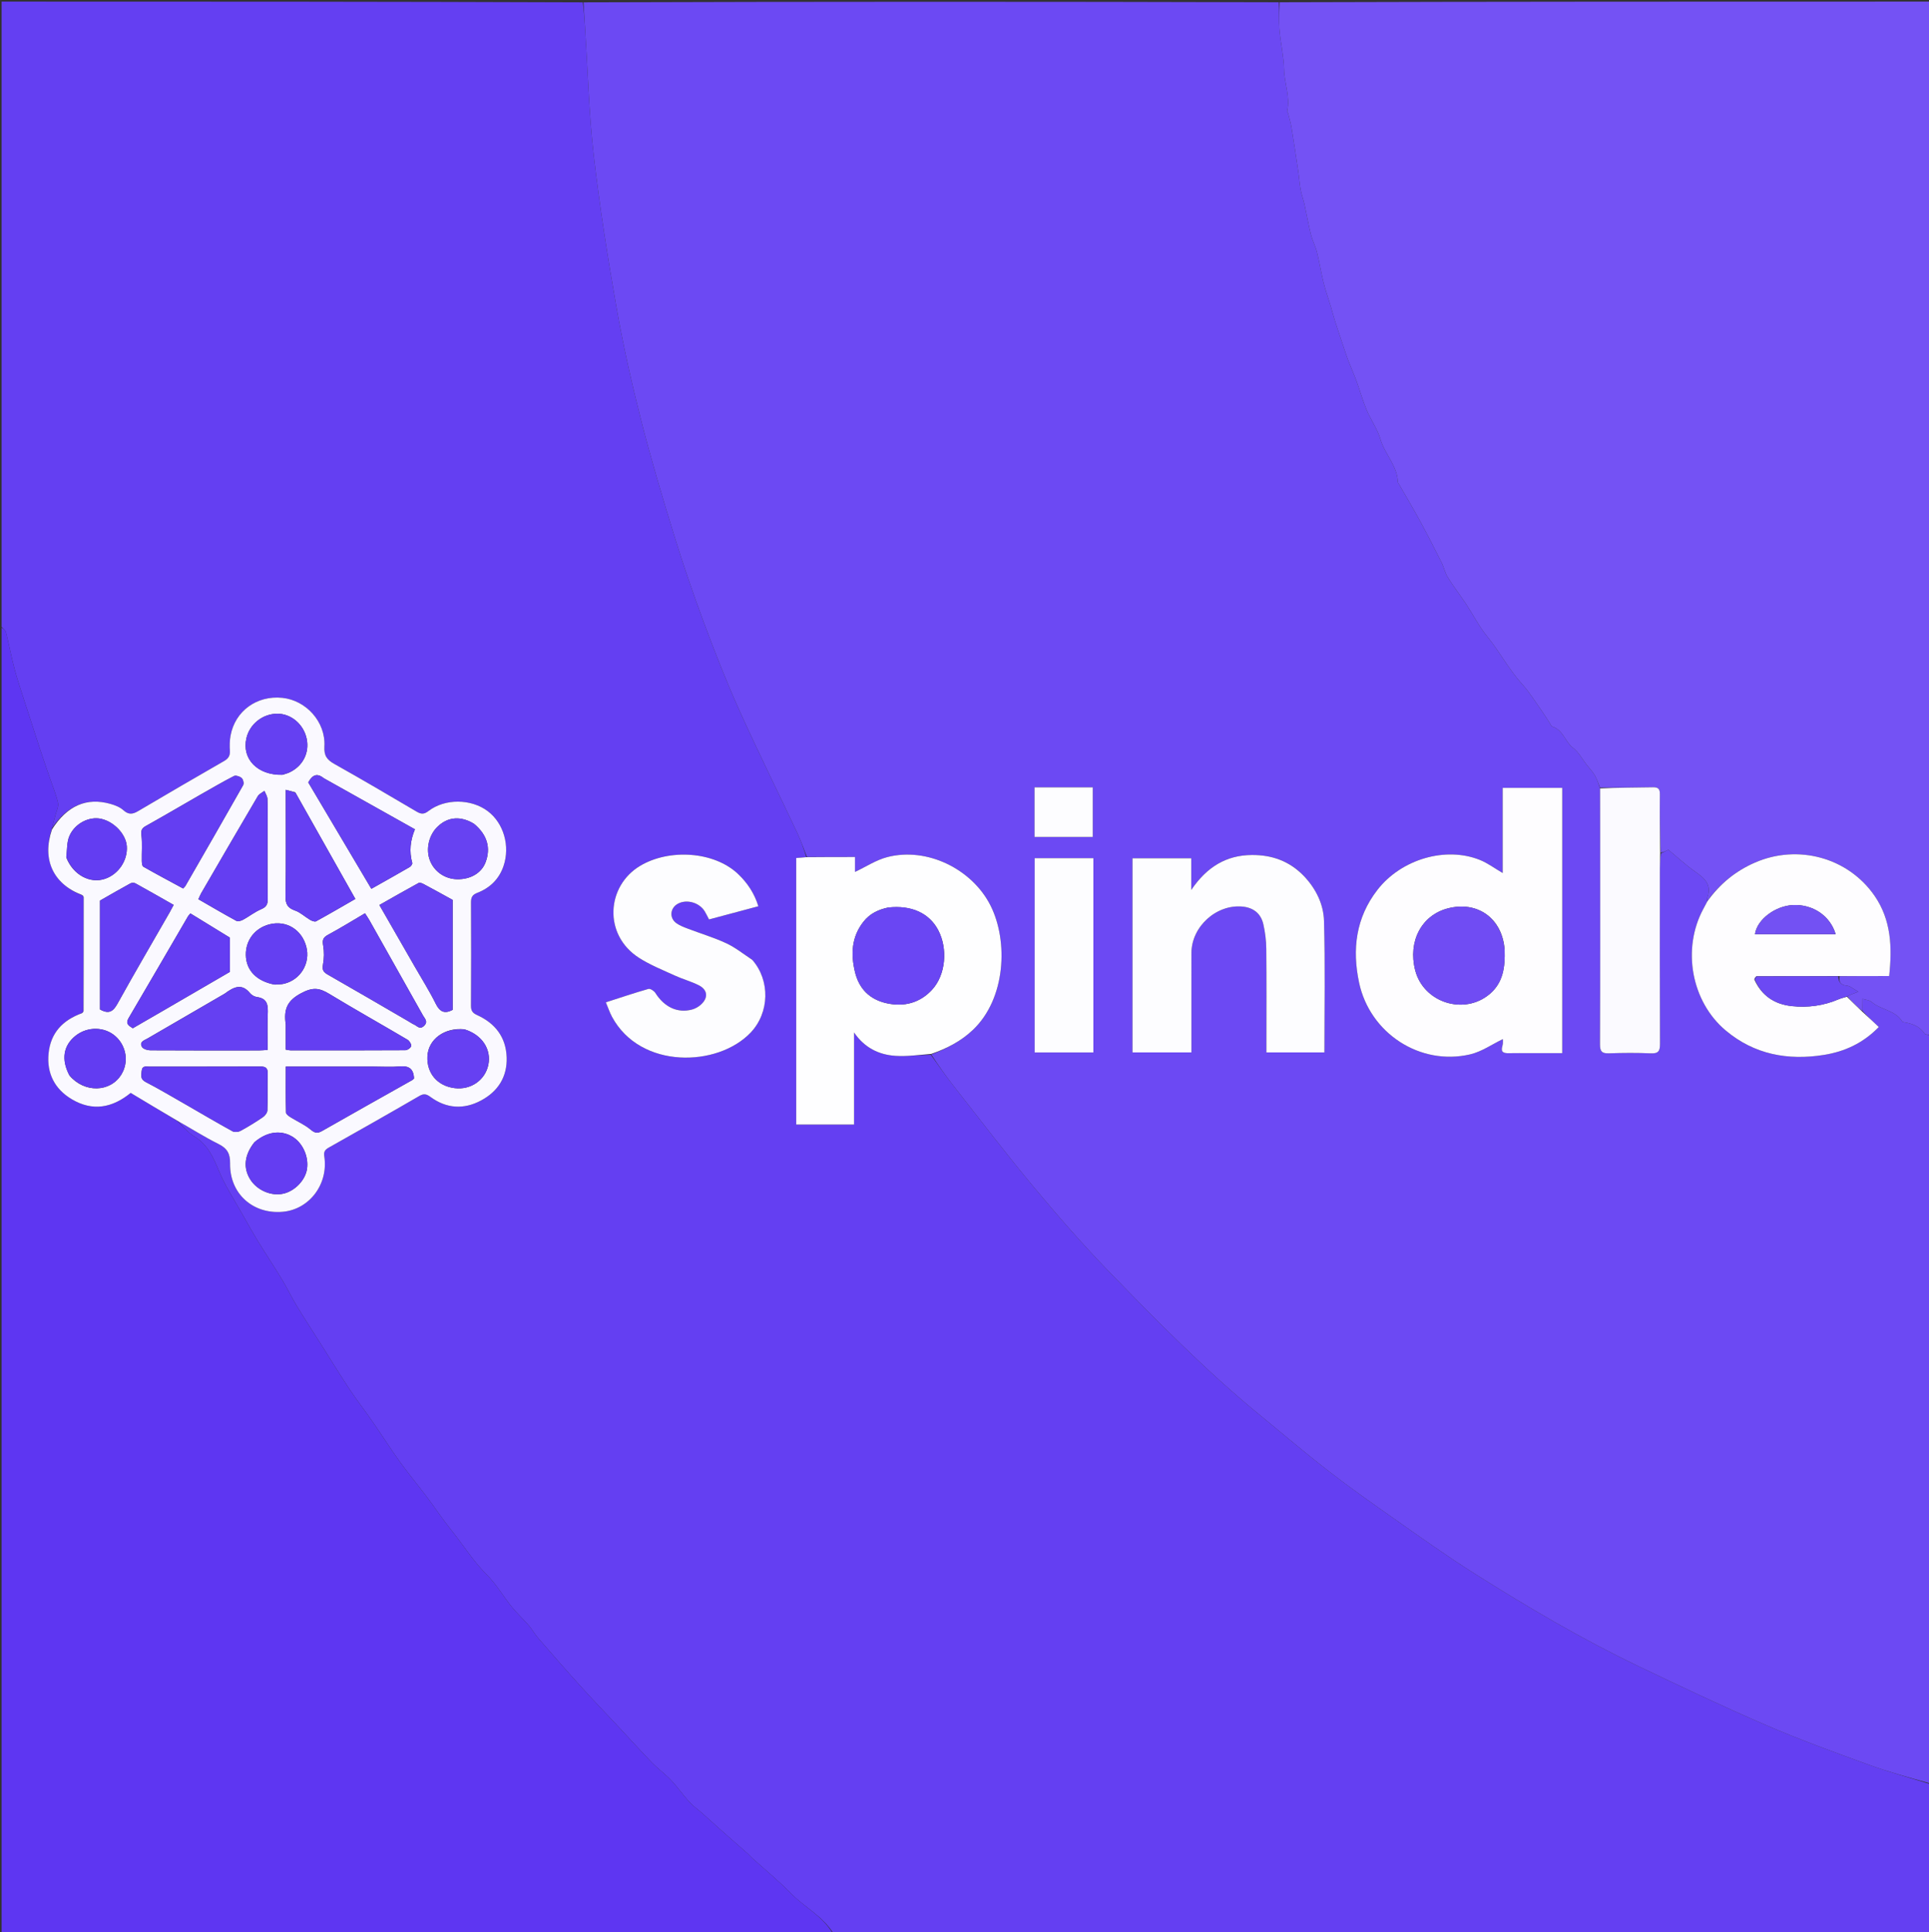 <svg version="1.1" id="Layer_1" xmlns="http://www.w3.org/2000/svg" xmlns:xlink="http://www.w3.org/1999/xlink" x="0px" y="0px"
	 width="100%" viewBox="0 0 1200 1202" enable-background="new 0 0 1200 1202" xml:space="preserve">
<rect x="0" y="0" width="1200" height="1202" fill="#333333" stroke="none"/>
<path fill="#643FF2" opacity="1" stroke="none" 
	d="
M1,390 
	C1,260.408 1,130.816 1,1 
	C121.356,1 241.712,1 362.534,1.462 
	C363.329,7.065 363.656,12.206 363.987,17.347 
	C365.687,43.716 366.358,70.203 369.353,96.425 
	C372.975,128.122 377.977,159.698 383.496,191.131 
	C387.638,214.719 392.932,238.152 398.826,261.371 
	C404.923,285.39 412.025,309.172 419.326,332.861 
	C425.009,351.299 431.276,369.582 438.008,387.665 
	C444.8,405.911 451.921,424.08 459.912,441.826 
	C471.447,467.442 483.945,492.623 495.915,518.045 
	C498.226,522.954 499.995,528.117 501.593,533.271 
	C499.223,533.508 497.272,533.637 495.306,533.767 
	C495.306,589.228 495.306,644.278 495.306,699.588 
	C507.372,699.588 519.114,699.588 531.283,699.588 
	C531.283,680.416 531.283,661.446 531.283,642.306 
	C537.683,651.689 546.586,656.19 557.122,656.86 
	C564.355,657.319 571.685,656.255 579.06,656.211 
	C583.982,663.093 588.658,669.758 593.676,676.156 
	C610.098,697.094 626.228,718.283 643.268,738.71 
	C658.483,756.951 674.149,774.899 690.692,791.931 
	C720.716,822.843 750.996,853.553 784.424,880.909 
	C798.444,892.382 812.241,904.144 826.56,915.229 
	C839.7,925.402 853.284,935.017 866.895,944.56 
	C883.52,956.217 900.049,968.062 917.205,978.899 
	C950.284,999.795 983.99,1019.689 1019.319,1036.603 
	C1045.581,1049.177 1071.904,1061.673 1098.624,1073.222 
	C1119.386,1082.196 1140.697,1089.944 1161.966,1097.679 
	C1174.777,1102.337 1187.976,1105.929 1201,1110 
	C1201,1140.983 1201,1171.965 1201,1203 
	C973.644,1203 746.288,1203 518.377,1202.668 
	C511.623,1191.914 500.557,1186.611 492.379,1178.226 
	C484.722,1170.374 476.17,1163.397 468.025,1156.019 
	C467.047,1155.134 466.201,1154.1 465.214,1153.227 
	C460.055,1148.661 454.853,1144.145 449.7,1139.574 
	C445.526,1135.872 441.418,1132.096 437.246,1128.393 
	C434.405,1125.871 431.24,1123.659 428.694,1120.876 
	C424.773,1116.591 421.488,1111.717 417.503,1107.5 
	C413.809,1103.593 409.339,1100.425 405.586,1096.566 
	C398.679,1089.464 392.061,1082.079 385.296,1074.837 
	C377.416,1066.403 369.389,1058.103 361.642,1049.549 
	C352.617,1039.582 343.779,1029.442 334.964,1019.286 
	C332.727,1016.708 331.055,1013.641 328.824,1011.056 
	C325.498,1007.203 321.67,1003.769 318.482,999.813 
	C313.147,993.19 308.818,985.624 302.848,979.678 
	C294.395,971.257 288.24,961.189 280.852,952.03 
	C275.379,945.245 270.573,937.925 265.326,930.953 
	C259.888,923.727 254.072,916.778 248.796,909.44 
	C242.824,901.133 237.335,892.481 231.51,884.067 
	C226.94,877.464 221.978,871.127 217.549,864.434 
	C211.402,855.144 205.591,845.631 199.633,836.216 
	C194.617,828.289 189.479,820.434 184.617,812.413 
	C181.386,807.085 178.715,801.417 175.489,796.086 
	C170.632,788.061 165.419,780.252 160.53,772.247 
	C156.929,766.351 153.564,760.309 150.161,754.295 
	C145.313,745.726 139.989,737.527 136.139,728.275 
	C132.908,720.512 129.358,712.16 121.183,707.212 
	C116.967,704.66 113.69,700.559 110.321,697.22 
	C119.016,702.109 127.183,707.328 135.812,711.619 
	C141.285,714.341 143.238,717.587 143.141,723.828 
	C142.851,742.54 157.258,755.433 175.773,753.874 
	C192.398,752.474 204.387,736.724 201.743,719.413 
	C201.302,716.525 202.136,715.273 204.492,713.946 
	C223.348,703.327 242.181,692.667 260.893,681.799 
	C263.754,680.137 265.394,680.66 267.833,682.441 
	C277.787,689.71 288.536,690.376 299.291,684.605 
	C309.812,678.958 315.604,669.913 315.187,657.772 
	C314.755,645.217 308.014,636.567 296.79,631.491 
	C293.876,630.173 292.967,628.695 292.987,625.587 
	C293.126,604.263 293.114,582.938 293.005,561.614 
	C292.989,558.444 293.588,556.735 296.979,555.418 
	C304.721,552.411 310.432,546.97 313.21,538.842 
	C317.454,526.427 313.385,512.126 303.41,504.627 
	C293.097,496.873 276.828,496.651 266.497,504.586 
	C263.686,506.744 261.873,506.516 259.125,504.896 
	C242.2,494.923 225.274,484.943 208.134,475.348 
	C203.439,472.719 201.469,470.216 201.809,464.323 
	C202.687,449.134 190.41,435.636 175.59,434.134 
	C159.759,432.529 146.237,442.327 143.421,457.657 
	C142.856,460.735 142.821,463.974 143.011,467.11 
	C143.197,470.193 142.034,471.938 139.408,473.45 
	C121.518,483.745 103.665,494.107 85.902,504.62 
	C82.471,506.651 79.948,506.934 76.753,504.047 
	C74.634,502.133 71.604,500.947 68.78,500.142 
	C53.902,495.906 41.727,501.199 32.358,515.252 
	C33.058,512.174 33.884,509.542 34.575,506.874 
	C35.215,504.402 36.603,501.689 36.092,499.439 
	C34.891,494.149 32.753,489.072 30.992,483.909 
	C29.021,478.126 26.995,472.362 25.085,466.559 
	C21.785,456.532 18.529,446.49 15.309,436.437 
	C13.162,429.734 10.872,423.064 9.075,416.265 
	C7.065,408.661 5.626,400.907 3.714,393.274 
	C3.404,392.034 1.934,391.084 1,390 
M467.682,596.827 
	C462.402,593.434 457.411,589.417 451.771,586.799 
	C444.097,583.238 435.91,580.792 427.982,577.765 
	C425.509,576.821 422.936,575.865 420.806,574.354 
	C416.154,571.053 416.836,564.716 421.908,562.112 
	C427.459,559.262 435.183,561.565 438.488,567.104 
	C439.403,568.637 440.166,570.261 441.079,571.995 
	C451.521,569.202 461.585,566.511 471.763,563.79 
	C469.274,555.729 464.97,549.301 459.229,543.816 
	C444.327,529.58 416.331,527.846 398.217,538.66 
	C377.233,551.188 375.146,581.572 397.526,595.893 
	C404.47,600.336 412.289,603.451 419.828,606.91 
	C424.657,609.126 429.875,610.524 434.614,612.899 
	C440.246,615.721 440.739,620.699 436.052,624.969 
	C434.521,626.364 432.492,627.511 430.496,628.047 
	C421.474,630.468 413.245,626.511 407.697,617.735 
	C406.878,616.439 404.52,614.895 403.373,615.222 
	C394.628,617.708 386.008,620.63 376.893,623.564 
	C378.291,626.879 379.277,629.89 380.76,632.632 
	C398.435,665.301 446.384,663.902 466.884,642.469 
	C478.832,629.978 479.15,609.807 467.682,596.827 
z"/>
<path fill="#6C49F3" opacity="1" stroke="none" 
	d="
M502.014,533.163 
	C499.995,528.117 498.226,522.954 495.915,518.045 
	C483.945,492.623 471.447,467.442 459.912,441.826 
	C451.921,424.08 444.8,405.911 438.008,387.665 
	C431.276,369.582 425.009,351.299 419.326,332.861 
	C412.025,309.172 404.923,285.39 398.826,261.371 
	C392.932,238.152 387.638,214.719 383.496,191.131 
	C377.977,159.698 372.975,128.122 369.353,96.425 
	C366.358,70.203 365.687,43.716 363.987,17.347 
	C363.656,12.206 363.329,7.065 363,1.462 
	C507.021,1 651.042,1 795.531,1.406 
	C795.94,7.293 795.468,12.81 795.917,18.25 
	C796.606,26.583 798.611,34.849 798.799,43.171 
	C798.995,51.891 802.74,60.309 800.74,69.152 
	C800.654,69.531 801.197,70.014 801.314,70.481 
	C802.063,73.477 802.964,76.452 803.462,79.491 
	C804.949,88.549 806.302,97.63 807.645,106.711 
	C808.206,110.504 808.446,114.351 809.134,118.118 
	C809.687,121.142 810.81,124.056 811.478,127.064 
	C812.861,133.301 813.928,139.612 815.479,145.804 
	C816.427,149.591 818.324,153.139 819.276,156.925 
	C820.843,163.165 821.811,169.554 823.368,175.796 
	C824.636,180.879 826.418,185.833 827.932,190.857 
	C828.814,193.784 829.539,196.76 830.471,199.671 
	C832.166,204.97 833.955,210.239 835.72,215.515 
	C836.691,218.421 837.602,221.352 838.7,224.21 
	C840.352,228.509 842.265,232.709 843.846,237.032 
	C846.027,242.994 847.701,249.157 850.149,255 
	C852.754,261.216 856.916,266.897 858.764,273.284 
	C861.448,282.557 869.211,289.648 869.57,299.773 
	C869.591,300.367 870.154,300.949 870.484,301.525 
	C874.84,309.13 879.335,316.659 883.52,324.357 
	C888.09,332.763 892.449,341.287 896.743,349.837 
	C898.258,352.853 898.901,356.356 900.663,359.189 
	C904.202,364.882 908.335,370.202 912.04,375.798 
	C916.485,382.511 920.143,389.841 925.215,396.023 
	C933.009,405.521 938.627,416.53 946.941,425.663 
	C951.668,430.856 955.361,436.997 959.456,442.756 
	C961.061,445.013 962.484,447.399 964.007,449.714 
	C964.543,450.529 964.979,451.798 965.72,452.028 
	C972.414,454.108 973.598,461.46 978.605,465.301 
	C982.133,468.009 984.384,472.377 987.213,475.998 
	C988.86,478.106 990.777,480.054 992.104,482.345 
	C993.484,484.727 994.3,487.437 995.386,490.471 
	C995.414,500.261 995.422,509.583 995.424,518.906 
	C995.431,562.521 995.505,606.137 995.336,649.752 
	C995.319,654.263 996.676,655.439 1000.988,655.287 
	C1009.634,654.981 1018.311,654.921 1026.95,655.306 
	C1031.755,655.521 1032.68,653.745 1032.66,649.324 
	C1032.497,613.034 1032.565,576.743 1032.589,540.452 
	C1032.591,537.298 1032.782,534.145 1033.22,530.913 
	C1035.128,530.044 1036.7,529.255 1037.884,528.66 
	C1042.752,532.741 1047.144,536.67 1051.796,540.261 
	C1057.833,544.92 1065.614,548.424 1062.131,558.456 
	C1061.932,559.031 1062.182,559.763 1062.115,560.741 
	C1061.208,562.522 1060.403,563.981 1059.612,565.447 
	C1046.219,590.262 1052.089,623.1 1073.574,641.109 
	C1091.351,656.011 1112.193,659.855 1134.624,656.268 
	C1147.53,654.204 1159.008,648.975 1168.778,638.901 
	C1165.291,635.625 1162.033,632.564 1158.79,629.098 
	C1158.729,628.035 1158.593,627.377 1158.59,626.718 
	C1158.583,624.944 1158.633,623.17 1158.661,621.395 
	C1160.582,622.015 1162.935,622.131 1164.348,623.344 
	C1170.138,628.309 1179.025,628.384 1183.381,635.516 
	C1183.52,635.743 1183.966,635.838 1184.286,635.892 
	C1189.458,636.758 1194.167,638.316 1197.286,643.07 
	C1197.801,643.855 1199.726,643.713 1201,644 
	C1201,799.021 1201,954.042 1201,1109.531 
	C1187.976,1105.929 1174.777,1102.337 1161.966,1097.679 
	C1140.697,1089.944 1119.386,1082.196 1098.624,1073.222 
	C1071.904,1061.673 1045.581,1049.177 1019.319,1036.603 
	C983.99,1019.689 950.284,999.795 917.205,978.899 
	C900.049,968.062 883.52,956.217 866.895,944.56 
	C853.284,935.017 839.7,925.402 826.56,915.229 
	C812.241,904.144 798.444,892.382 784.424,880.909 
	C750.996,853.553 720.716,822.843 690.692,791.931 
	C674.149,774.899 658.483,756.951 643.268,738.71 
	C626.228,718.283 610.098,697.094 593.676,676.156 
	C588.658,669.758 583.982,663.093 579.343,655.992 
	C589.131,652.264 597.862,647.707 605.287,640.642 
	C625.775,621.151 627.259,585.423 616.217,563.417 
	C604.775,540.615 576.624,526.822 551.971,533.219 
	C545.006,535.027 538.667,539.249 531.893,542.434 
	C531.893,540.131 531.893,537.069 531.893,533.163 
	C521.598,533.163 511.806,533.163 502.014,533.163 
M971.846,602.5 
	C971.846,565.079 971.846,527.659 971.846,490.131 
	C959.187,490.131 947.273,490.131 934.795,490.131 
	C934.795,499.224 934.795,508.008 934.795,516.793 
	C934.795,525.537 934.795,534.282 934.795,543.116 
	C929.74,540.171 925.452,536.937 920.642,534.996 
	C899.336,526.397 871.711,534.491 856.886,553.596 
	C843.464,570.893 841.04,590.571 845.489,611.396 
	C852.196,642.79 883.369,663.174 914.5,655.948 
	C921.75,654.265 928.305,649.595 934.908,646.43 
	C934.878,647.08 935.154,648.981 934.639,650.636 
	C933.398,654.631 935.391,655.27 938.652,655.199 
	C942.981,655.104 947.314,655.177 951.646,655.177 
	C958.233,655.177 964.82,655.177 971.845,655.177 
	C971.845,637.424 971.845,620.462 971.846,602.5 
M810.852,544.654 
	C802.088,535.634 791.198,531.847 778.857,531.906 
	C762.826,531.983 750.699,539.39 741.06,553.649 
	C741.06,546.158 741.06,540.093 741.06,533.946 
	C728.528,533.946 716.501,533.946 704.5,533.946 
	C704.5,574.48 704.5,614.552 704.5,654.715 
	C716.851,654.715 728.873,654.715 741.179,654.715 
	C741.179,633.792 741.175,613.317 741.181,592.842 
	C741.186,576.572 756.526,562.56 772.763,563.982 
	C779.593,564.581 784.359,568.197 785.905,574.984 
	C787.04,579.969 787.677,585.168 787.731,590.28 
	C787.936,609.93 787.817,629.585 787.819,649.238 
	C787.819,651.018 787.819,652.799 787.819,654.735 
	C800.431,654.735 812.44,654.735 823.907,654.735 
	C823.907,627.186 824.41,600.064 823.651,572.978 
	C823.361,562.616 818.734,552.995 810.852,544.654 
M680.174,582.5 
	C680.174,566.373 680.174,550.246 680.174,533.881 
	C667.635,533.881 655.58,533.881 643.633,533.881 
	C643.633,574.459 643.633,614.645 643.633,654.763 
	C655.99,654.763 667.888,654.763 680.173,654.763 
	C680.173,630.746 680.173,607.123 680.174,582.5 
M658.504,489.833 
	C653.569,489.833 648.633,489.833 643.559,489.833 
	C643.559,500.567 643.559,510.615 643.559,520.687 
	C655.862,520.687 667.778,520.687 679.792,520.687 
	C679.792,510.328 679.792,500.286 679.792,489.833 
	C672.774,489.833 666.138,489.833 658.504,489.833 
z"/>
<path fill="#7452F4" opacity="1" stroke="none" 
	d="
M1201,643.531 
	C1199.726,643.713 1197.801,643.855 1197.286,643.07 
	C1194.167,638.316 1189.458,636.758 1184.286,635.892 
	C1183.966,635.838 1183.52,635.743 1183.381,635.516 
	C1179.025,628.384 1170.138,628.309 1164.348,623.344 
	C1162.935,622.131 1160.582,622.015 1158.661,621.395 
	C1158.633,623.17 1158.583,624.944 1158.59,626.718 
	C1158.593,627.377 1158.729,628.035 1158.485,628.936 
	C1155.099,626.152 1152.034,623.124 1149.112,619.798 
	C1150.968,618.863 1152.68,618.225 1156.069,616.961 
	C1153.058,615.298 1151.085,613.42 1148.938,613.193 
	C1145.031,612.78 1143.722,610.966 1144.448,607.304 
	C1154.865,607.214 1164.82,607.214 1175.219,607.214 
	C1177.174,589.317 1176.484,572.326 1166.197,557.381 
	C1149.699,533.413 1118.391,525.003 1091.719,536.634 
	C1079.669,541.889 1069.917,549.842 1062.223,560.421 
	C1062.182,559.763 1061.932,559.031 1062.131,558.456 
	C1065.614,548.424 1057.833,544.92 1051.796,540.261 
	C1047.144,536.67 1042.752,532.741 1037.884,528.66 
	C1036.7,529.255 1035.128,530.044 1033.095,530.459 
	C1032.597,518.097 1032.465,506.111 1032.585,494.127 
	C1032.618,490.883 1031.606,489.712 1028.319,489.771 
	C1017.336,489.971 1006.348,489.943 995.363,490.003 
	C994.3,487.437 993.484,484.727 992.104,482.345 
	C990.777,480.054 988.86,478.106 987.213,475.998 
	C984.384,472.377 982.133,468.009 978.605,465.301 
	C973.598,461.46 972.414,454.108 965.72,452.028 
	C964.979,451.798 964.543,450.529 964.007,449.714 
	C962.484,447.399 961.061,445.013 959.456,442.756 
	C955.361,436.997 951.668,430.856 946.941,425.663 
	C938.627,416.53 933.009,405.521 925.215,396.023 
	C920.143,389.841 916.485,382.511 912.04,375.798 
	C908.335,370.202 904.202,364.882 900.663,359.189 
	C898.901,356.356 898.258,352.853 896.743,349.837 
	C892.449,341.287 888.09,332.763 883.52,324.357 
	C879.335,316.659 874.84,309.13 870.484,301.525 
	C870.154,300.949 869.591,300.367 869.57,299.773 
	C869.211,289.648 861.448,282.557 858.764,273.284 
	C856.916,266.897 852.754,261.216 850.149,255 
	C847.701,249.157 846.027,242.994 843.846,237.032 
	C842.265,232.709 840.352,228.509 838.7,224.21 
	C837.602,221.352 836.691,218.421 835.72,215.515 
	C833.955,210.239 832.166,204.97 830.471,199.671 
	C829.539,196.76 828.814,193.784 827.932,190.857 
	C826.418,185.833 824.636,180.879 823.368,175.796 
	C821.811,169.554 820.843,163.165 819.276,156.925 
	C818.324,153.139 816.427,149.591 815.479,145.804 
	C813.928,139.612 812.861,133.301 811.478,127.064 
	C810.81,124.056 809.687,121.142 809.134,118.118 
	C808.446,114.351 808.206,110.504 807.645,106.711 
	C806.302,97.63 804.949,88.549 803.462,79.491 
	C802.964,76.452 802.063,73.477 801.314,70.481 
	C801.197,70.014 800.654,69.531 800.74,69.152 
	C802.74,60.309 798.995,51.891 798.799,43.171 
	C798.611,34.849 796.606,26.583 795.917,18.25 
	C795.468,12.81 795.94,7.293 796,1.406 
	C930.944,1 1065.887,1 1201,1 
	C1201,215.021 1201,429.042 1201,643.531 
z"/>
<path fill="#5E36F2" opacity="1" stroke="none" 
	d="
M109.988,697.158 
	C113.69,700.559 116.967,704.66 121.183,707.212 
	C129.358,712.16 132.908,720.512 136.139,728.275 
	C139.989,737.527 145.313,745.726 150.161,754.295 
	C153.564,760.309 156.929,766.351 160.53,772.247 
	C165.419,780.252 170.632,788.061 175.489,796.086 
	C178.715,801.417 181.386,807.085 184.617,812.413 
	C189.479,820.434 194.617,828.289 199.633,836.216 
	C205.591,845.631 211.402,855.144 217.549,864.434 
	C221.978,871.127 226.94,877.464 231.51,884.067 
	C237.335,892.481 242.824,901.133 248.796,909.44 
	C254.072,916.778 259.888,923.727 265.326,930.953 
	C270.573,937.925 275.379,945.245 280.852,952.03 
	C288.24,961.189 294.395,971.257 302.848,979.678 
	C308.818,985.624 313.147,993.19 318.482,999.813 
	C321.67,1003.769 325.498,1007.203 328.824,1011.056 
	C331.055,1013.641 332.727,1016.708 334.964,1019.286 
	C343.779,1029.442 352.617,1039.582 361.642,1049.549 
	C369.389,1058.103 377.416,1066.403 385.296,1074.837 
	C392.061,1082.079 398.679,1089.464 405.586,1096.566 
	C409.339,1100.425 413.809,1103.593 417.503,1107.5 
	C421.488,1111.717 424.773,1116.591 428.694,1120.876 
	C431.24,1123.659 434.405,1125.871 437.246,1128.393 
	C441.418,1132.096 445.526,1135.872 449.7,1139.574 
	C454.853,1144.145 460.055,1148.661 465.214,1153.227 
	C466.201,1154.1 467.047,1155.134 468.025,1156.019 
	C476.17,1163.397 484.722,1170.374 492.379,1178.226 
	C500.557,1186.611 511.623,1191.914 517.911,1202.668 
	C345.723,1203 173.447,1203 1,1203 
	C1,932.312 1,661.625 1,390.469 
	C1.934,391.084 3.404,392.034 3.714,393.274 
	C5.626,400.907 7.065,408.661 9.075,416.265 
	C10.872,423.064 13.162,429.734 15.309,436.437 
	C18.529,446.49 21.785,456.532 25.085,466.559 
	C26.995,472.362 29.021,478.126 30.992,483.909 
	C32.753,489.072 34.891,494.149 36.092,499.439 
	C36.603,501.689 35.215,504.402 34.575,506.874 
	C33.884,509.542 33.058,512.174 32.262,515.601 
	C25.958,534.631 33.076,549.975 51.097,556.964 
	C51.48,557.461 51.72,557.729 52.058,558.456 
	C52.092,582.279 52.029,605.641 51.782,629.169 
	C51.362,629.569 51.158,629.827 50.733,630.358 
	C38.712,634.74 31.46,642.856 30.222,655.331 
	C28.996,667.687 33.988,677.542 44.725,683.887 
	C57.62,691.508 69.825,689.269 81.297,679.905 
	C90.917,685.69 100.453,691.424 109.988,697.158 
z"/>
<path fill="#FAF9FF" opacity="1" stroke="none" 
	d="
M50.953,556.735 
	C33.076,549.975 25.958,534.631 32.33,516.031 
	C41.727,501.199 53.902,495.906 68.78,500.142 
	C71.604,500.947 74.634,502.133 76.753,504.047 
	C79.948,506.934 82.471,506.651 85.902,504.62 
	C103.665,494.107 121.518,483.745 139.408,473.45 
	C142.034,471.938 143.197,470.193 143.011,467.11 
	C142.821,463.974 142.856,460.735 143.421,457.657 
	C146.237,442.327 159.759,432.529 175.59,434.134 
	C190.41,435.636 202.687,449.134 201.809,464.323 
	C201.469,470.216 203.439,472.719 208.134,475.348 
	C225.274,484.943 242.2,494.923 259.125,504.896 
	C261.873,506.516 263.686,506.744 266.497,504.586 
	C276.828,496.651 293.097,496.873 303.41,504.627 
	C313.385,512.126 317.454,526.427 313.21,538.842 
	C310.432,546.97 304.721,552.411 296.979,555.418 
	C293.588,556.735 292.989,558.444 293.005,561.614 
	C293.114,582.938 293.126,604.263 292.987,625.587 
	C292.967,628.695 293.876,630.173 296.79,631.491 
	C308.014,636.567 314.755,645.217 315.187,657.772 
	C315.604,669.913 309.812,678.958 299.291,684.605 
	C288.536,690.376 277.787,689.71 267.833,682.441 
	C265.394,680.66 263.754,680.137 260.893,681.799 
	C242.181,692.667 223.348,703.327 204.492,713.946 
	C202.136,715.273 201.302,716.525 201.743,719.413 
	C204.387,736.724 192.398,752.474 175.773,753.874 
	C157.258,755.433 142.851,742.54 143.141,723.828 
	C143.238,717.587 141.285,714.341 135.812,711.619 
	C127.183,707.328 119.016,702.109 110.321,697.22 
	C100.453,691.424 90.917,685.69 81.297,679.905 
	C69.825,689.269 57.62,691.508 44.725,683.887 
	C33.988,677.542 28.996,667.687 30.222,655.331 
	C31.46,642.856 38.712,634.74 51.02,630.303 
	C51.695,629.668 51.83,629.336 51.965,629.003 
	C52.029,605.641 52.092,582.279 52.063,558.142 
	C51.631,557.157 51.292,556.946 50.953,556.735 
M62.205,595.5 
	C62.205,606.466 62.205,617.432 62.205,627.979 
	C67.801,631.15 70.443,629.174 73.109,624.358 
	C83.675,605.275 94.71,586.451 105.561,567.526 
	C106.358,566.138 107.081,564.708 108.018,562.963 
	C99.857,558.331 92.083,553.866 84.23,549.543 
	C83.422,549.098 81.941,549.128 81.121,549.575 
	C75.118,552.849 69.203,556.287 62.205,560.274 
	C62.205,570.549 62.205,582.524 62.205,595.5 
M258.047,601.4 
	C262.427,609.048 267.159,616.522 271.061,624.407 
	C273.566,629.47 276.505,630.899 281.591,628.26 
	C281.591,604.988 281.591,581.63 281.591,559.847 
	C274.929,556.193 269.207,553.011 263.429,549.934 
	C262.535,549.457 261.099,548.941 260.395,549.325 
	C252.266,553.762 244.229,558.369 236.009,563.021 
	C243.451,575.97 250.574,588.363 258.047,601.4 
M232.5,663.534 
	C214.428,663.534 196.356,663.534 177.785,663.534 
	C177.785,673.57 177.687,682.854 177.922,692.13 
	C177.949,693.173 179.725,694.391 180.929,695.146 
	C184.974,697.684 189.5,699.603 193.114,702.629 
	C195.726,704.816 197.336,705.322 200.349,703.599 
	C218.971,692.945 237.71,682.496 256.399,671.959 
	C256.94,671.654 257.356,671.128 257.542,670.962 
	C257.321,664.661 254.107,662.889 248.47,663.435 
	C243.524,663.914 238.494,663.534 232.5,663.534 
M124.823,494.296 
	C113.444,500.855 102.114,507.502 90.649,513.909 
	C87.999,515.389 87.655,516.822 88.005,519.786 
	C88.616,524.958 88.112,530.254 88.211,535.496 
	C88.234,536.767 88.378,538.741 89.155,539.183 
	C97.353,543.856 105.691,548.284 113.904,552.733 
	C114.629,551.959 115.047,551.651 115.284,551.239 
	C127.312,530.345 139.363,509.464 151.228,488.478 
	C151.818,487.434 151.287,484.898 150.367,484.075 
	C149.223,483.052 146.686,482.217 145.521,482.811 
	C138.713,486.281 132.131,490.193 124.823,494.296 
M201.302,484.08 
	C197.086,480.585 194.197,482.311 191.766,486.75 
	C204.723,508.601 217.764,530.595 231.013,552.941 
	C239.274,548.28 247.086,543.921 254.823,539.431 
	C255.635,538.959 256.654,537.526 256.465,536.852 
	C254.459,529.708 255.249,522.77 258.117,515.922 
	C239.1,505.261 220.531,494.85 201.302,484.08 
M116.094,687.434 
	C125.593,692.917 135.043,698.49 144.652,703.772 
	C145.922,704.47 148.299,704.233 149.658,703.496 
	C154.412,700.916 159.034,698.06 163.506,695.015 
	C164.827,694.116 166.266,692.274 166.319,690.816 
	C166.599,683.177 166.292,675.517 166.52,667.874 
	C166.63,664.215 165.091,663.468 161.811,663.482 
	C138.862,663.582 115.913,663.514 92.964,663.556 
	C90.982,663.56 88.452,662.77 88.136,666.237 
	C87.882,669.025 87.144,671.348 90.681,673.163 
	C99.102,677.482 107.217,682.398 116.094,687.434 
M139.697,618.206 
	C123.719,627.481 107.734,636.743 91.773,646.046 
	C89.755,647.222 86.445,648.097 88.33,651.313 
	C89.09,652.609 91.721,653.402 93.506,653.413 
	C115.989,653.549 138.472,653.507 160.955,653.484 
	C162.707,653.482 164.458,653.288 166.495,653.165 
	C166.495,645.42 166.287,638.261 166.564,631.121 
	C166.769,625.818 166.733,621.182 159.875,620.277 
	C158.341,620.074 156.543,619.084 155.568,617.885 
	C150.401,611.531 145.416,613.965 139.697,618.206 
M254.158,635.398 
	C255.307,636.068 256.406,636.854 257.618,637.381 
	C259.535,638.214 261.073,640.724 263.721,638.248 
	C266.554,635.599 264.251,633.724 263.139,631.739 
	C252.089,612.001 240.98,592.297 229.87,572.593 
	C229.083,571.196 228.152,569.881 227.058,568.167 
	C219.15,572.808 211.676,577.443 203.95,581.61 
	C200.83,583.293 200.472,584.985 201.046,588.288 
	C201.711,592.116 201.64,596.261 200.918,600.085 
	C200.304,603.335 201.131,604.733 203.853,606.285 
	C220.468,615.758 236.973,625.426 254.158,635.398 
M101.322,628.864 
	C115.511,620.611 129.7,612.358 142.99,604.628 
	C142.99,597.185 142.99,590.661 142.99,583.313 
	C135.397,578.653 126.963,573.477 118.444,568.25 
	C117.732,569.115 117.243,569.569 116.921,570.121 
	C104.614,591.225 92.374,612.369 79.979,633.421 
	C77.89,636.968 80.17,638.092 82.598,639.69 
	C88.615,636.198 94.645,632.699 101.322,628.864 
M183.673,492.879 
	C181.916,492.429 180.158,491.978 177.755,491.363 
	C177.755,494.384 177.756,496.196 177.755,498.008 
	C177.754,517.822 177.954,537.64 177.609,557.447 
	C177.522,562.42 178.9,564.859 183.6,566.488 
	C186.942,567.647 189.712,570.388 192.853,572.226 
	C193.955,572.87 195.774,573.611 196.631,573.144 
	C204.752,568.71 212.736,564.025 221.061,559.24 
	C208.512,536.975 196.27,515.255 183.673,492.879 
M177.755,637.503 
	C177.755,642.613 177.755,647.724 177.755,652.979 
	C179.142,653.198 179.932,653.432 180.722,653.433 
	C204.532,653.456 228.342,653.498 252.151,653.349 
	C253.445,653.341 255.601,651.847 255.783,650.777 
	C255.985,649.591 254.713,647.533 253.51,646.822 
	C237.323,637.256 220.91,628.066 204.839,618.313 
	C198.821,614.661 194.789,613.964 187.566,617.761 
	C178.602,622.473 176.403,627.819 177.755,637.503 
M166.458,512.5 
	C166.457,507.339 166.614,502.17 166.365,497.021 
	C166.282,495.323 165.151,493.677 164.5,492.007 
	C163.098,493.098 161.207,493.901 160.368,495.324 
	C148.541,515.392 136.851,535.542 125.151,555.686 
	C124.509,556.791 124.066,558.012 123.417,559.426 
	C131.463,564.06 139.19,568.624 147.071,572.905 
	C148.06,573.442 150.042,572.816 151.252,572.157 
	C155.024,570.101 158.466,567.346 162.383,565.679 
	C165.498,564.353 166.571,562.802 166.533,559.452 
	C166.36,544.136 166.458,528.818 166.458,512.5 
M158.18,710.695 
	C152.031,718.523 151.158,726.509 155.666,733.71 
	C159.935,740.528 168.774,744.307 176.364,742.558 
	C183.512,740.912 189.985,734.102 190.993,727.169 
	C192.158,719.156 188.01,710.449 181.28,706.781 
	C174.134,702.887 165.822,704.133 158.18,710.695 
M170.922,612.542 
	C172.889,612.366 174.917,612.441 176.812,611.973 
	C187.108,609.429 193.2,599.129 190.545,588.955 
	C187.776,578.341 178.133,572.425 167.793,574.996 
	C158.632,577.275 152.745,584.881 152.932,594.2 
	C153.121,603.612 159.559,610.419 170.922,612.542 
M175.893,481.984 
	C177.303,481.5 178.774,481.143 180.114,480.509 
	C188.43,476.577 192.627,468.266 190.774,459.543 
	C188.867,450.564 181.089,443.966 172.465,444.012 
	C163.357,444.059 155.269,450.502 153.269,459.303 
	C150.352,472.134 160.179,482.409 175.893,481.984 
M41.298,533.617 
	C45.482,544.261 56.025,549.965 65.448,546.684 
	C73.762,543.789 79.45,535.278 78.891,526.568 
	C78.411,519.098 71.097,511.236 62.93,509.411 
	C55.713,507.799 46.826,512.005 43.273,519.849 
	C41.527,523.702 41.766,528.454 41.298,533.617 
M43.231,669.108 
	C52.446,680.045 68.656,679.676 75.546,668.372 
	C80.194,660.746 78.669,650.82 71.915,644.733 
	C65.171,638.655 54.497,638.468 47.085,644.299 
	C39.46,650.297 37.928,659.061 43.231,669.108 
M294.854,512.494 
	C294.131,512.085 293.429,511.63 292.681,511.272 
	C285.168,507.674 278.281,508.634 272.427,514.077 
	C266.842,519.271 264.734,528.135 267.407,535.189 
	C270.061,542.196 276.727,546.835 284.356,546.983 
	C292.708,547.146 299.526,543.112 302.036,536.522 
	C305.442,527.582 303.164,519.387 294.854,512.494 
M288.786,640.319 
	C276.516,639.11 266.405,646.542 265.888,657.15 
	C265.373,667.71 272.123,675.588 282.837,676.931 
	C292.792,678.179 301.738,672.029 303.763,662.546 
	C305.827,652.88 299.891,643.684 288.786,640.319 
z"/>
<path fill="#FEFEFF" opacity="1" stroke="none" 
	d="
M501.593,533.271 
	C511.806,533.163 521.598,533.163 531.893,533.163 
	C531.893,537.069 531.893,540.131 531.893,542.434 
	C538.667,539.249 545.006,535.027 551.971,533.219 
	C576.624,526.822 604.775,540.615 616.217,563.417 
	C627.259,585.423 625.775,621.151 605.287,640.642 
	C597.862,647.707 589.131,652.264 579.254,655.653 
	C571.685,656.255 564.355,657.319 557.122,656.86 
	C546.586,656.19 537.683,651.689 531.283,642.306 
	C531.283,661.446 531.283,680.416 531.283,699.588 
	C519.114,699.588 507.372,699.588 495.306,699.588 
	C495.306,644.278 495.306,589.228 495.306,533.767 
	C497.272,533.637 499.223,533.508 501.593,533.271 
M552.37,564.617 
	C546.343,565.88 541.092,568.4 537.165,573.393 
	C529.714,582.864 529.2,593.501 531.856,604.608 
	C534.37,615.117 540.995,621.791 551.577,624.128 
	C562.47,626.534 572.281,623.908 579.829,615.714 
	C588.375,606.437 589.7,590.181 583.672,578.691 
	C578.138,568.141 567.107,562.976 552.37,564.617 
z"/>
<path fill="#FDFDFF" opacity="1" stroke="none" 
	d="
M467.925,597.088 
	C479.15,609.807 478.832,629.978 466.884,642.469 
	C446.384,663.902 398.435,665.301 380.76,632.632 
	C379.277,629.89 378.291,626.879 376.893,623.564 
	C386.008,620.63 394.628,617.708 403.373,615.222 
	C404.52,614.895 406.878,616.439 407.697,617.735 
	C413.245,626.511 421.474,630.468 430.496,628.047 
	C432.492,627.511 434.521,626.364 436.052,624.969 
	C440.739,620.699 440.246,615.721 434.614,612.899 
	C429.875,610.524 424.657,609.126 419.828,606.91 
	C412.289,603.451 404.47,600.336 397.526,595.893 
	C375.146,581.572 377.233,551.188 398.217,538.66 
	C416.331,527.846 444.327,529.58 459.229,543.816 
	C464.97,549.301 469.274,555.729 471.763,563.79 
	C461.585,566.511 451.521,569.202 441.079,571.995 
	C440.166,570.261 439.403,568.637 438.488,567.104 
	C435.183,561.565 427.459,559.262 421.908,562.112 
	C416.836,564.716 416.154,571.053 420.806,574.354 
	C422.936,575.865 425.509,576.821 427.982,577.765 
	C435.91,580.792 444.097,583.238 451.771,586.799 
	C457.411,589.417 462.402,593.434 467.925,597.088 
z"/>
<path fill="#FEFDFF" opacity="1" stroke="none" 
	d="
M971.846,603 
	C971.845,620.462 971.845,637.424 971.845,655.177 
	C964.82,655.177 958.233,655.177 951.646,655.177 
	C947.314,655.177 942.981,655.104 938.652,655.199 
	C935.391,655.27 933.398,654.631 934.639,650.636 
	C935.154,648.981 934.878,647.08 934.908,646.43 
	C928.305,649.595 921.75,654.265 914.5,655.948 
	C883.369,663.174 852.196,642.79 845.489,611.396 
	C841.04,590.571 843.464,570.893 856.886,553.596 
	C871.711,534.491 899.336,526.397 920.642,534.996 
	C925.452,536.937 929.74,540.171 934.795,543.116 
	C934.795,534.282 934.795,525.537 934.795,516.793 
	C934.795,508.008 934.795,499.224 934.795,490.131 
	C947.273,490.131 959.187,490.131 971.846,490.131 
	C971.846,527.659 971.846,565.079 971.846,603 
M936,590.741 
	C934.558,571.317 919.118,560.212 900.458,565.177 
	C884.256,569.489 875.768,585.724 880.365,603.609 
	C885.535,623.725 910.788,631.829 926.69,618.41 
	C935.023,611.378 936.372,601.792 936,590.741 
z"/>
<path fill="#FEFDFF" opacity="1" stroke="none" 
	d="
M1148.969,620.096 
	C1152.034,623.124 1155.099,626.152 1158.47,629.341 
	C1162.033,632.564 1165.291,635.625 1168.778,638.901 
	C1159.008,648.975 1147.53,654.204 1134.624,656.268 
	C1112.193,659.855 1091.351,656.011 1073.574,641.109 
	C1052.089,623.1 1046.219,590.262 1059.612,565.447 
	C1060.403,563.981 1061.208,562.522 1062.115,560.741 
	C1069.917,549.842 1079.669,541.889 1091.719,536.634 
	C1118.391,525.003 1149.699,533.413 1166.197,557.381 
	C1176.484,572.326 1177.174,589.317 1175.219,607.214 
	C1164.82,607.214 1154.865,607.214 1143.986,607.226 
	C1126.382,607.29 1109.702,607.341 1092.682,607.319 
	C1091.988,607.834 1091.634,608.424 1091.329,609.345 
	C1096.006,619.577 1103.964,624.763 1114.653,625.915 
	C1124.724,627 1134.465,625.642 1143.825,621.655 
	C1145.464,620.957 1147.25,620.607 1148.969,620.096 
M1098.663,581.175 
	C1113.007,581.175 1127.35,581.175 1141.943,581.175 
	C1138.491,569.619 1127.678,562.51 1115.456,563.044 
	C1104.408,563.527 1093.039,571.98 1091.731,581.175 
	C1093.76,581.175 1095.741,581.175 1098.663,581.175 
z"/>
<path fill="#FDFDFF" opacity="1" stroke="none" 
	d="
M811.078,544.93 
	C818.734,552.995 823.361,562.616 823.651,572.978 
	C824.41,600.064 823.907,627.186 823.907,654.735 
	C812.44,654.735 800.431,654.735 787.819,654.735 
	C787.819,652.799 787.819,651.018 787.819,649.238 
	C787.817,629.585 787.936,609.93 787.731,590.28 
	C787.677,585.168 787.04,579.969 785.905,574.984 
	C784.359,568.197 779.593,564.581 772.763,563.982 
	C756.526,562.56 741.186,576.572 741.181,592.842 
	C741.175,613.317 741.179,633.792 741.179,654.715 
	C728.873,654.715 716.851,654.715 704.5,654.715 
	C704.5,614.552 704.5,574.48 704.5,533.946 
	C716.501,533.946 728.528,533.946 741.06,533.946 
	C741.06,540.093 741.06,546.158 741.06,553.649 
	C750.699,539.39 762.826,531.983 778.857,531.906 
	C791.198,531.847 802.088,535.634 811.078,544.93 
z"/>
<path fill="#FBFAFF" opacity="1" stroke="none" 
	d="
M995.386,490.471 
	C1006.348,489.943 1017.336,489.971 1028.319,489.771 
	C1031.606,489.712 1032.618,490.883 1032.585,494.127 
	C1032.465,506.111 1032.597,518.097 1032.76,530.537 
	C1032.782,534.145 1032.591,537.298 1032.589,540.452 
	C1032.565,576.743 1032.497,613.034 1032.66,649.324 
	C1032.68,653.745 1031.755,655.521 1026.95,655.306 
	C1018.311,654.921 1009.634,654.981 1000.988,655.287 
	C996.676,655.439 995.319,654.263 995.336,649.752 
	C995.505,606.137 995.431,562.521 995.424,518.906 
	C995.422,509.583 995.414,500.261 995.386,490.471 
z"/>
<path fill="#FDFDFF" opacity="1" stroke="none" 
	d="
M680.173,583 
	C680.173,607.123 680.173,630.746 680.173,654.763 
	C667.888,654.763 655.99,654.763 643.633,654.763 
	C643.633,614.645 643.633,574.459 643.633,533.881 
	C655.58,533.881 667.635,533.881 680.174,533.881 
	C680.174,550.246 680.174,566.373 680.173,583 
z"/>
<path fill="#FDFDFF" opacity="1" stroke="none" 
	d="
M659.003,489.833 
	C666.138,489.833 672.774,489.833 679.792,489.833 
	C679.792,500.286 679.792,510.328 679.792,520.687 
	C667.778,520.687 655.862,520.687 643.559,520.687 
	C643.559,510.615 643.559,500.567 643.559,489.833 
	C648.633,489.833 653.569,489.833 659.003,489.833 
z"/>
<path fill="#6C49F3" opacity="1" stroke="none" 
	d="
M1149.112,619.798 
	C1147.25,620.607 1145.464,620.957 1143.825,621.655 
	C1134.465,625.642 1124.724,627 1114.653,625.915 
	C1103.964,624.763 1096.006,619.577 1091.562,609.258 
	C1092.17,608.357 1092.596,607.875 1093.022,607.393 
	C1109.702,607.341 1126.382,607.29 1143.524,607.316 
	C1143.722,610.966 1145.031,612.78 1148.938,613.193 
	C1151.085,613.42 1153.058,615.298 1156.069,616.961 
	C1152.68,618.225 1150.968,618.863 1149.112,619.798 
z"/>
<path fill="#643FF2" opacity="1" stroke="none" 
	d="
M51.782,629.169 
	C51.83,629.336 51.695,629.668 51.272,630.055 
	C51.158,629.827 51.362,629.569 51.782,629.169 
z"/>
<path fill="#643FF2" opacity="1" stroke="none" 
	d="
M51.097,556.964 
	C51.292,556.946 51.631,557.157 51.965,557.682 
	C51.72,557.729 51.48,557.461 51.097,556.964 
z"/>
<path fill="#643EF2" opacity="1" stroke="none" 
	d="
M62.205,595 
	C62.205,582.524 62.205,570.549 62.205,560.274 
	C69.203,556.287 75.118,552.849 81.121,549.575 
	C81.941,549.128 83.422,549.098 84.23,549.543 
	C92.083,553.866 99.857,558.331 108.018,562.963 
	C107.081,564.708 106.358,566.138 105.561,567.526 
	C94.71,586.451 83.675,605.275 73.109,624.358 
	C70.443,629.174 67.801,631.15 62.205,627.979 
	C62.205,617.432 62.205,606.466 62.205,595 
z"/>
<path fill="#6641F2" opacity="1" stroke="none" 
	d="
M257.872,601.078 
	C250.574,588.363 243.451,575.97 236.009,563.021 
	C244.229,558.369 252.266,553.762 260.395,549.325 
	C261.099,548.941 262.535,549.457 263.429,549.934 
	C269.207,553.011 274.929,556.193 281.591,559.847 
	C281.591,581.63 281.591,604.988 281.591,628.26 
	C276.505,630.899 273.566,629.47 271.061,624.407 
	C267.159,616.522 262.427,609.048 257.872,601.078 
z"/>
<path fill="#643DF2" opacity="1" stroke="none" 
	d="
M233,663.534 
	C238.494,663.534 243.524,663.914 248.47,663.435 
	C254.107,662.889 257.321,664.661 257.542,670.962 
	C257.356,671.128 256.94,671.654 256.399,671.959 
	C237.71,682.496 218.971,692.945 200.349,703.599 
	C197.336,705.322 195.726,704.816 193.114,702.629 
	C189.5,699.603 184.974,697.684 180.929,695.146 
	C179.725,694.391 177.949,693.173 177.922,692.13 
	C177.687,682.854 177.785,673.57 177.785,663.534 
	C196.356,663.534 214.428,663.534 233,663.534 
z"/>
<path fill="#643EF2" opacity="1" stroke="none" 
	d="
M125.148,494.126 
	C132.131,490.193 138.713,486.281 145.521,482.811 
	C146.686,482.217 149.223,483.052 150.367,484.075 
	C151.287,484.898 151.818,487.434 151.228,488.478 
	C139.363,509.464 127.312,530.345 115.284,551.239 
	C115.047,551.651 114.629,551.959 113.904,552.733 
	C105.691,548.284 97.353,543.856 89.155,539.183 
	C88.378,538.741 88.234,536.767 88.211,535.496 
	C88.112,530.254 88.616,524.958 88.005,519.786 
	C87.655,516.822 87.999,515.389 90.649,513.909 
	C102.114,507.502 113.444,500.855 125.148,494.126 
z"/>
<path fill="#6641F2" opacity="1" stroke="none" 
	d="
M201.631,484.26 
	C220.531,494.85 239.1,505.261 258.117,515.922 
	C255.249,522.77 254.459,529.708 256.465,536.852 
	C256.654,537.526 255.635,538.959 254.823,539.431 
	C247.086,543.921 239.274,548.28 231.013,552.941 
	C217.764,530.595 204.723,508.601 191.766,486.75 
	C194.197,482.311 197.086,480.585 201.631,484.26 
z"/>
<path fill="#623CF2" opacity="1" stroke="none" 
	d="
M115.775,687.253 
	C107.217,682.398 99.102,677.482 90.681,673.163 
	C87.144,671.348 87.882,669.025 88.136,666.237 
	C88.452,662.77 90.982,663.56 92.964,663.556 
	C115.913,663.514 138.862,663.582 161.811,663.482 
	C165.091,663.468 166.63,664.215 166.52,667.874 
	C166.292,675.517 166.599,683.177 166.319,690.816 
	C166.266,692.274 164.827,694.116 163.506,695.015 
	C159.034,698.06 154.412,700.916 149.658,703.496 
	C148.299,704.233 145.922,704.47 144.652,703.772 
	C135.043,698.49 125.593,692.917 115.775,687.253 
z"/>
<path fill="#6540F2" opacity="1" stroke="none" 
	d="
M140.022,618.038 
	C145.416,613.965 150.401,611.531 155.568,617.885 
	C156.543,619.084 158.341,620.074 159.875,620.277 
	C166.733,621.182 166.769,625.818 166.564,631.121 
	C166.287,638.261 166.495,645.42 166.495,653.165 
	C164.458,653.288 162.707,653.482 160.955,653.484 
	C138.472,653.507 115.989,653.549 93.506,653.413 
	C91.721,653.402 89.09,652.609 88.33,651.313 
	C86.445,648.097 89.755,647.222 91.773,646.046 
	C107.734,636.743 123.719,627.481 140.022,618.038 
z"/>
<path fill="#6640F2" opacity="1" stroke="none" 
	d="
M253.836,635.213 
	C236.973,625.426 220.468,615.758 203.853,606.285 
	C201.131,604.733 200.304,603.335 200.918,600.085 
	C201.64,596.261 201.711,592.116 201.046,588.288 
	C200.472,584.985 200.83,583.293 203.95,581.61 
	C211.676,577.443 219.15,572.808 227.058,568.167 
	C228.152,569.881 229.083,571.196 229.87,572.593 
	C240.98,592.297 252.089,612.001 263.139,631.739 
	C264.251,633.724 266.554,635.599 263.721,638.248 
	C261.073,640.724 259.535,638.214 257.618,637.381 
	C256.406,636.854 255.307,636.068 253.836,635.213 
z"/>
<path fill="#643DF2" opacity="1" stroke="none" 
	d="
M100.998,629.033 
	C94.645,632.699 88.615,636.198 82.598,639.69 
	C80.17,638.092 77.89,636.968 79.979,633.421 
	C92.374,612.369 104.614,591.225 116.921,570.121 
	C117.243,569.569 117.732,569.115 118.444,568.25 
	C126.963,573.477 135.397,578.653 142.99,583.313 
	C142.99,590.661 142.99,597.185 142.99,604.628 
	C129.7,612.358 115.511,620.611 100.998,629.033 
z"/>
<path fill="#653FF2" opacity="1" stroke="none" 
	d="
M183.85,493.207 
	C196.27,515.255 208.512,536.975 221.061,559.24 
	C212.736,564.025 204.752,568.71 196.631,573.144 
	C195.774,573.611 193.955,572.87 192.853,572.226 
	C189.712,570.388 186.942,567.647 183.6,566.488 
	C178.9,564.859 177.522,562.42 177.609,557.447 
	C177.954,537.64 177.754,517.822 177.755,498.008 
	C177.756,496.196 177.755,494.384 177.755,491.363 
	C180.158,491.978 181.916,492.429 183.85,493.207 
z"/>
<path fill="#643EF2" opacity="1" stroke="none" 
	d="
M177.755,637.005 
	C176.403,627.819 178.602,622.473 187.566,617.761 
	C194.789,613.964 198.821,614.661 204.839,618.313 
	C220.91,628.066 237.323,637.256 253.51,646.822 
	C254.713,647.533 255.985,649.591 255.783,650.777 
	C255.601,651.847 253.445,653.341 252.151,653.349 
	C228.342,653.498 204.532,653.456 180.722,653.433 
	C179.932,653.432 179.142,653.198 177.755,652.979 
	C177.755,647.724 177.755,642.613 177.755,637.005 
z"/>
<path fill="#643EF2" opacity="1" stroke="none" 
	d="
M166.458,513 
	C166.458,528.818 166.36,544.136 166.533,559.452 
	C166.571,562.802 165.498,564.353 162.383,565.679 
	C158.466,567.346 155.024,570.101 151.252,572.157 
	C150.042,572.816 148.06,573.442 147.071,572.905 
	C139.19,568.624 131.463,564.06 123.417,559.426 
	C124.066,558.012 124.509,556.791 125.151,555.686 
	C136.851,535.542 148.541,515.392 160.368,495.324 
	C161.207,493.901 163.098,493.098 164.5,492.007 
	C165.151,493.677 166.282,495.323 166.365,497.021 
	C166.614,502.17 166.457,507.339 166.458,513 
z"/>
<path fill="#643DF2" opacity="1" stroke="none" 
	d="
M158.433,710.431 
	C165.822,704.133 174.134,702.887 181.28,706.781 
	C188.01,710.449 192.158,719.156 190.993,727.169 
	C189.985,734.102 183.512,740.912 176.364,742.558 
	C168.774,744.307 159.935,740.528 155.666,733.71 
	C151.158,726.509 152.031,718.523 158.433,710.431 
z"/>
<path fill="#643FF2" opacity="1" stroke="none" 
	d="
M170.529,612.467 
	C159.559,610.419 153.121,603.612 152.932,594.2 
	C152.745,584.881 158.632,577.275 167.793,574.996 
	C178.133,572.425 187.776,578.341 190.545,588.955 
	C193.2,599.129 187.108,609.429 176.812,611.973 
	C174.917,612.441 172.889,612.366 170.529,612.467 
z"/>
<path fill="#6540F2" opacity="1" stroke="none" 
	d="
M175.467,482.027 
	C160.179,482.409 150.352,472.134 153.269,459.303 
	C155.269,450.502 163.357,444.059 172.465,444.012 
	C181.089,443.966 188.867,450.564 190.774,459.543 
	C192.627,468.266 188.43,476.577 180.114,480.509 
	C178.774,481.143 177.303,481.5 175.467,482.027 
z"/>
<path fill="#633DF2" opacity="1" stroke="none" 
	d="
M41.202,533.208 
	C41.766,528.454 41.527,523.702 43.273,519.849 
	C46.826,512.005 55.713,507.799 62.93,509.411 
	C71.097,511.236 78.411,519.098 78.891,526.568 
	C79.45,535.278 73.762,543.789 65.448,546.684 
	C56.025,549.965 45.482,544.261 41.202,533.208 
z"/>
<path fill="#623CF2" opacity="1" stroke="none" 
	d="
M43.047,668.779 
	C37.928,659.061 39.46,650.297 47.085,644.299 
	C54.497,638.468 65.171,638.655 71.915,644.733 
	C78.669,650.82 80.194,660.746 75.546,668.372 
	C68.656,679.676 52.446,680.045 43.047,668.779 
z"/>
<path fill="#6742F2" opacity="1" stroke="none" 
	d="
M295.163,512.698 
	C303.164,519.387 305.442,527.582 302.036,536.522 
	C299.526,543.112 292.708,547.146 284.356,546.983 
	C276.727,546.835 270.061,542.196 267.407,535.189 
	C264.734,528.135 266.842,519.271 272.427,514.077 
	C278.281,508.634 285.168,507.674 292.681,511.272 
	C293.429,511.63 294.131,512.085 295.163,512.698 
z"/>
<path fill="#6640F2" opacity="1" stroke="none" 
	d="
M289.178,640.439 
	C299.891,643.684 305.827,652.88 303.763,662.546 
	C301.738,672.029 292.792,678.179 282.837,676.931 
	C272.123,675.588 265.373,667.71 265.888,657.15 
	C266.405,646.542 276.516,639.11 289.178,640.439 
z"/>
<path fill="#6A46F3" opacity="1" stroke="none" 
	d="
M552.788,564.521 
	C567.107,562.976 578.138,568.141 583.672,578.691 
	C589.7,590.181 588.375,606.437 579.829,615.714 
	C572.281,623.908 562.47,626.534 551.577,624.128 
	C540.995,621.791 534.37,615.117 531.856,604.608 
	C529.2,593.501 529.714,582.864 537.165,573.393 
	C541.092,568.4 546.343,565.88 552.788,564.521 
z"/>
<path fill="#704CF3" opacity="1" stroke="none" 
	d="
M936.019,591.206 
	C936.372,601.792 935.023,611.378 926.69,618.41 
	C910.788,631.829 885.535,623.725 880.365,603.609 
	C875.768,585.724 884.256,569.489 900.458,565.177 
	C919.118,560.212 934.558,571.317 936.019,591.206 
z"/>
<path fill="#7351F3" opacity="1" stroke="none" 
	d="
M1098.192,581.175 
	C1095.741,581.175 1093.76,581.175 1091.731,581.175 
	C1093.039,571.98 1104.408,563.527 1115.456,563.044 
	C1127.678,562.51 1138.491,569.619 1141.943,581.175 
	C1127.35,581.175 1113.007,581.175 1098.192,581.175 
z"/>
<path fill="#7452F4" opacity="1" stroke="none" 
	d="
M1092.682,607.319 
	C1092.596,607.875 1092.17,608.357 1091.512,608.926 
	C1091.634,608.424 1091.988,607.834 1092.682,607.319 
z"/>
</svg>